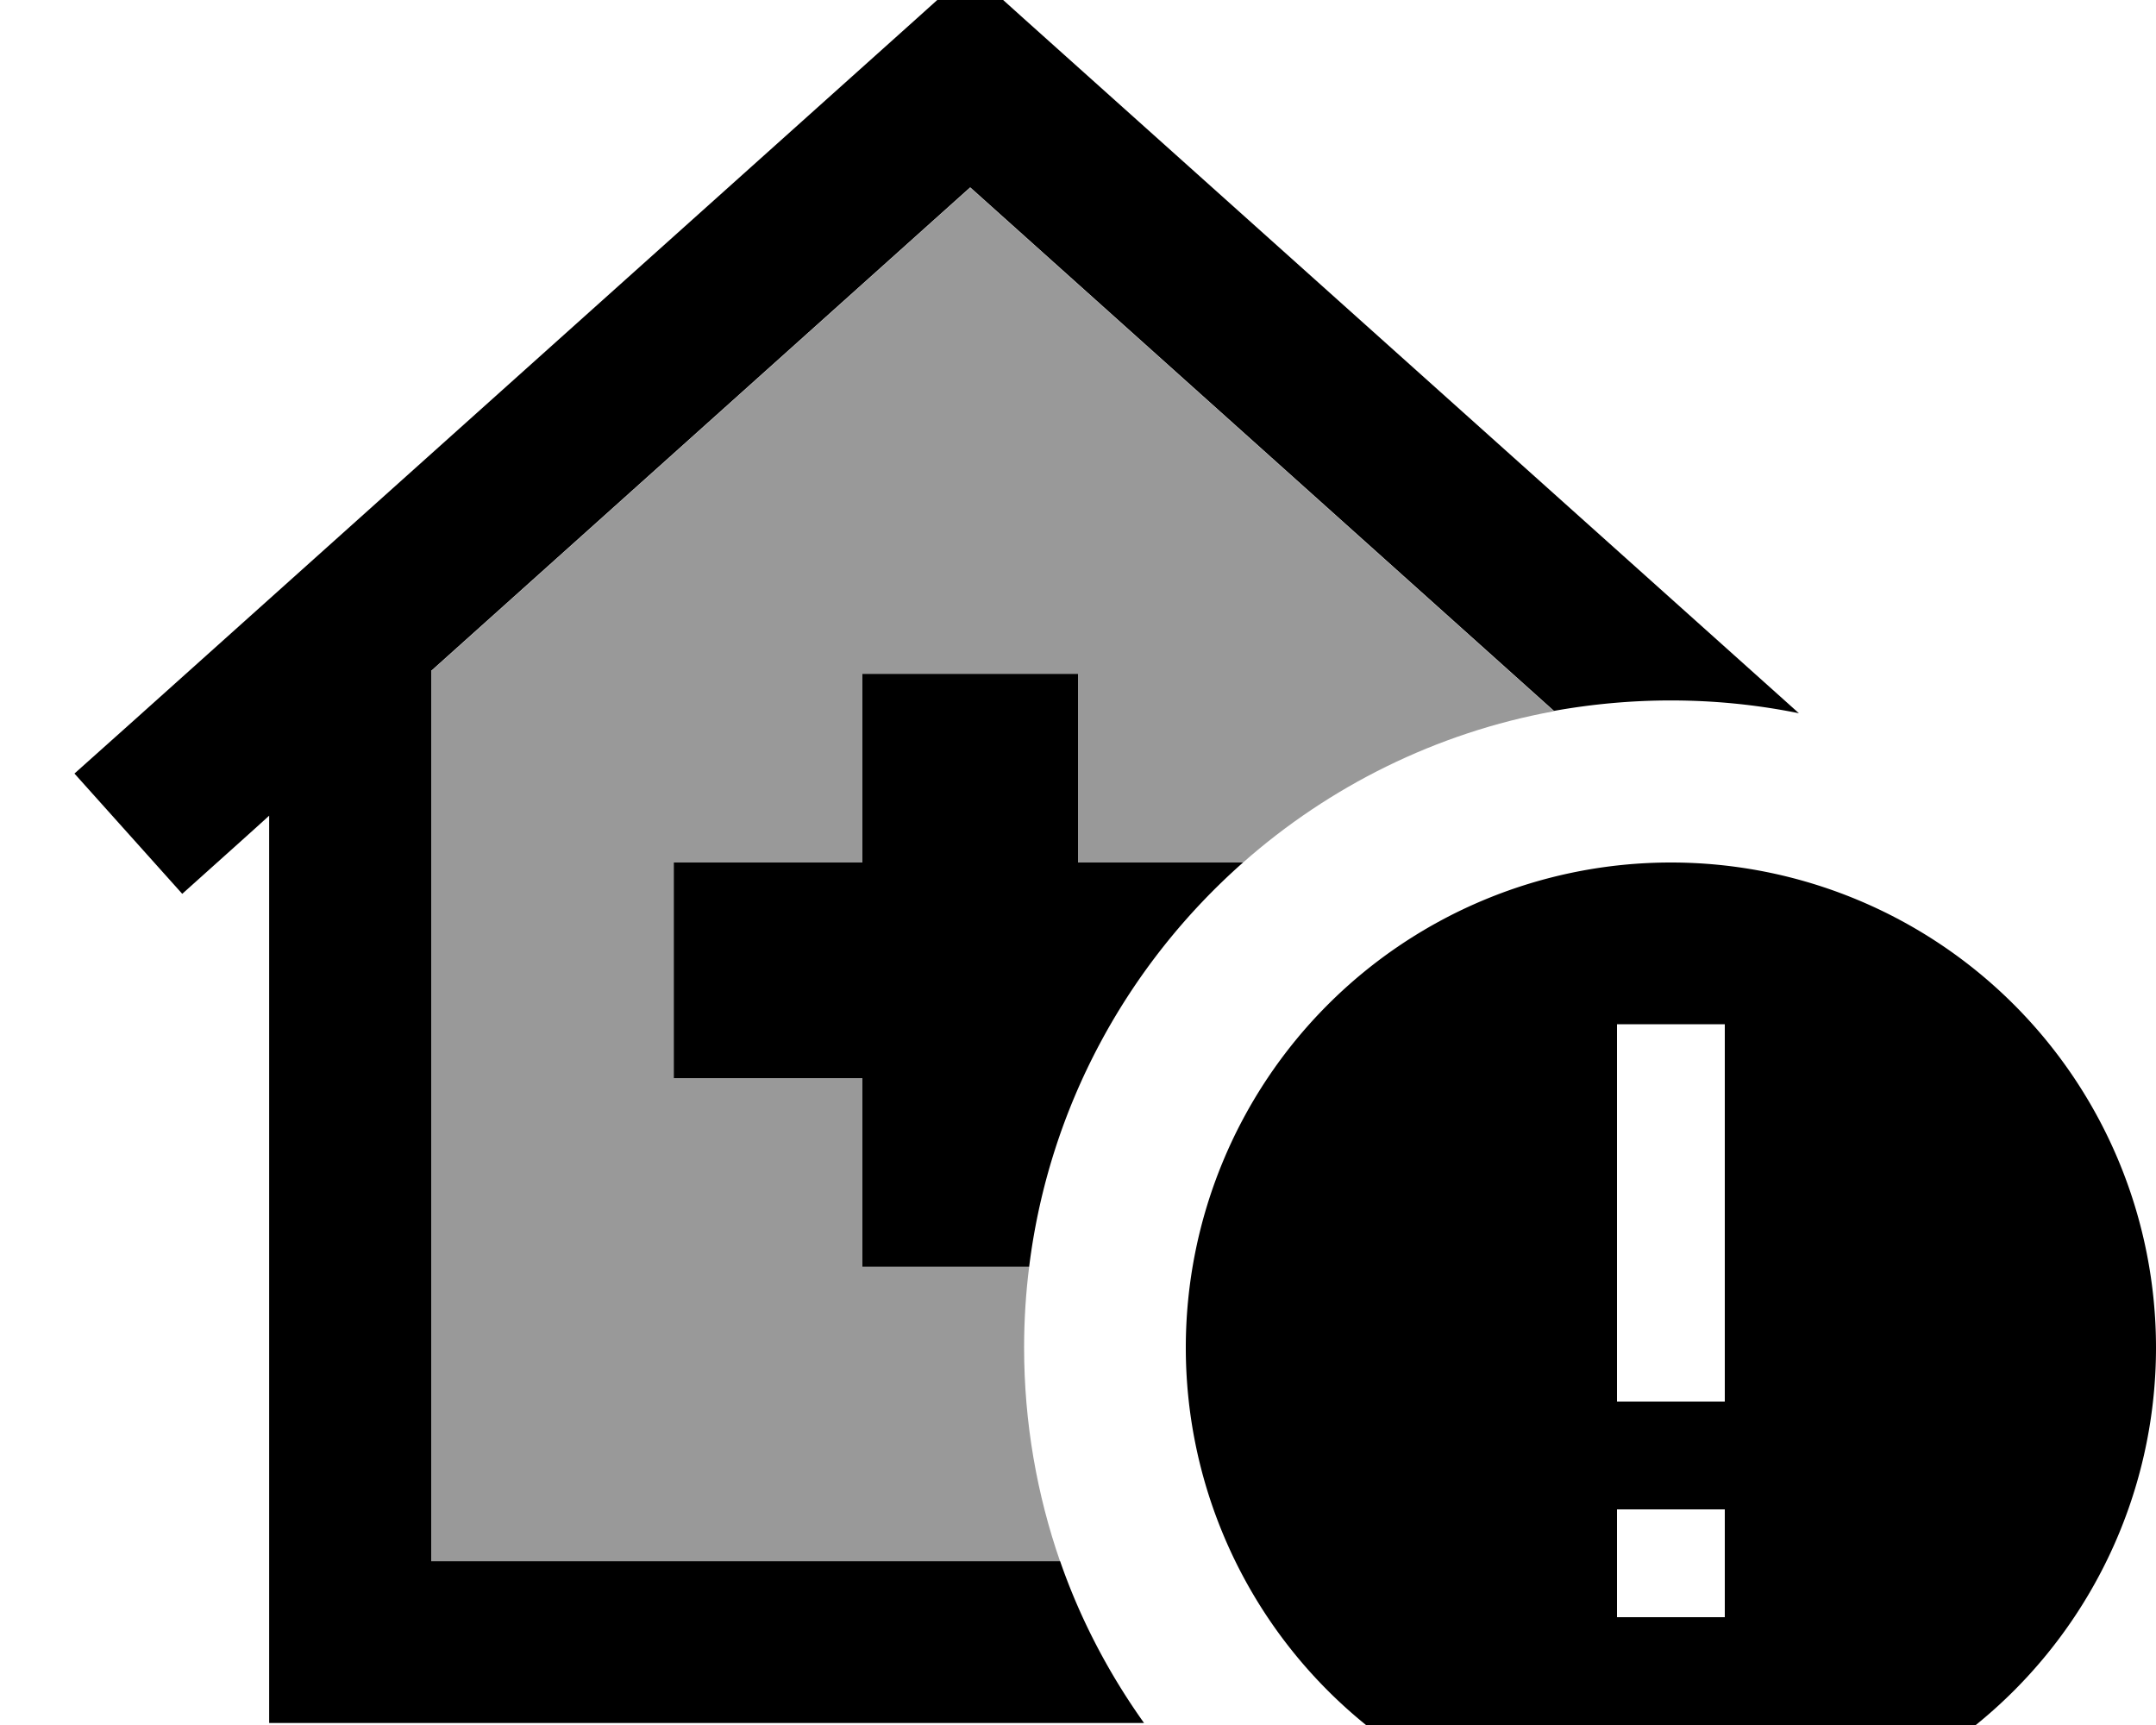 <svg xmlns="http://www.w3.org/2000/svg" viewBox="0 0 640 512"><!--! Font Awesome Pro 7.1.0 by @fontawesome - https://fontawesome.com License - https://fontawesome.com/license (Commercial License) Copyright 2025 Fonticons, Inc. --><path opacity=".4" fill="currentColor" d="M128 199.2L288 55.7 461.3 211.1c-35 6.4-66.7 22.3-92.3 44.9l-49 0 0-56-64 0 0 56-56 0 0 64 56 0 0 56 49.5 0c-1 7.9-1.5 15.9-1.5 24 0 22.2 3.8 43.6 10.7 63.5l-186.7 0 0-264.3z"/><path fill="currentColor" d="M304 5.6l-16-14.4-16 14.4-232 208-17.9 16 32 35.7c13.6-12.2 22.2-19.9 25.8-23.2l0 269.3 259.7 0c-10.4-14.6-18.9-30.7-24.9-48l-186.7 0 0-264.3 160-143.5 173.3 155.4c11.2-2 22.8-3.1 34.7-3.1 13 0 25.7 1.3 38 3.8L304 5.6zM305.5 376c5.9-47.6 29.3-89.8 63.5-120l-49 0 0-56-64 0 0 56-56 0 0 64 56 0 0 56 49.5 0zM496 544a144 144 0 1 0 0-288 144 144 0 1 0 0 288zm16-64l-32 0 0-32 32 0 0 32zm0-176l0 112-32 0 0-112 32 0z"/></svg>